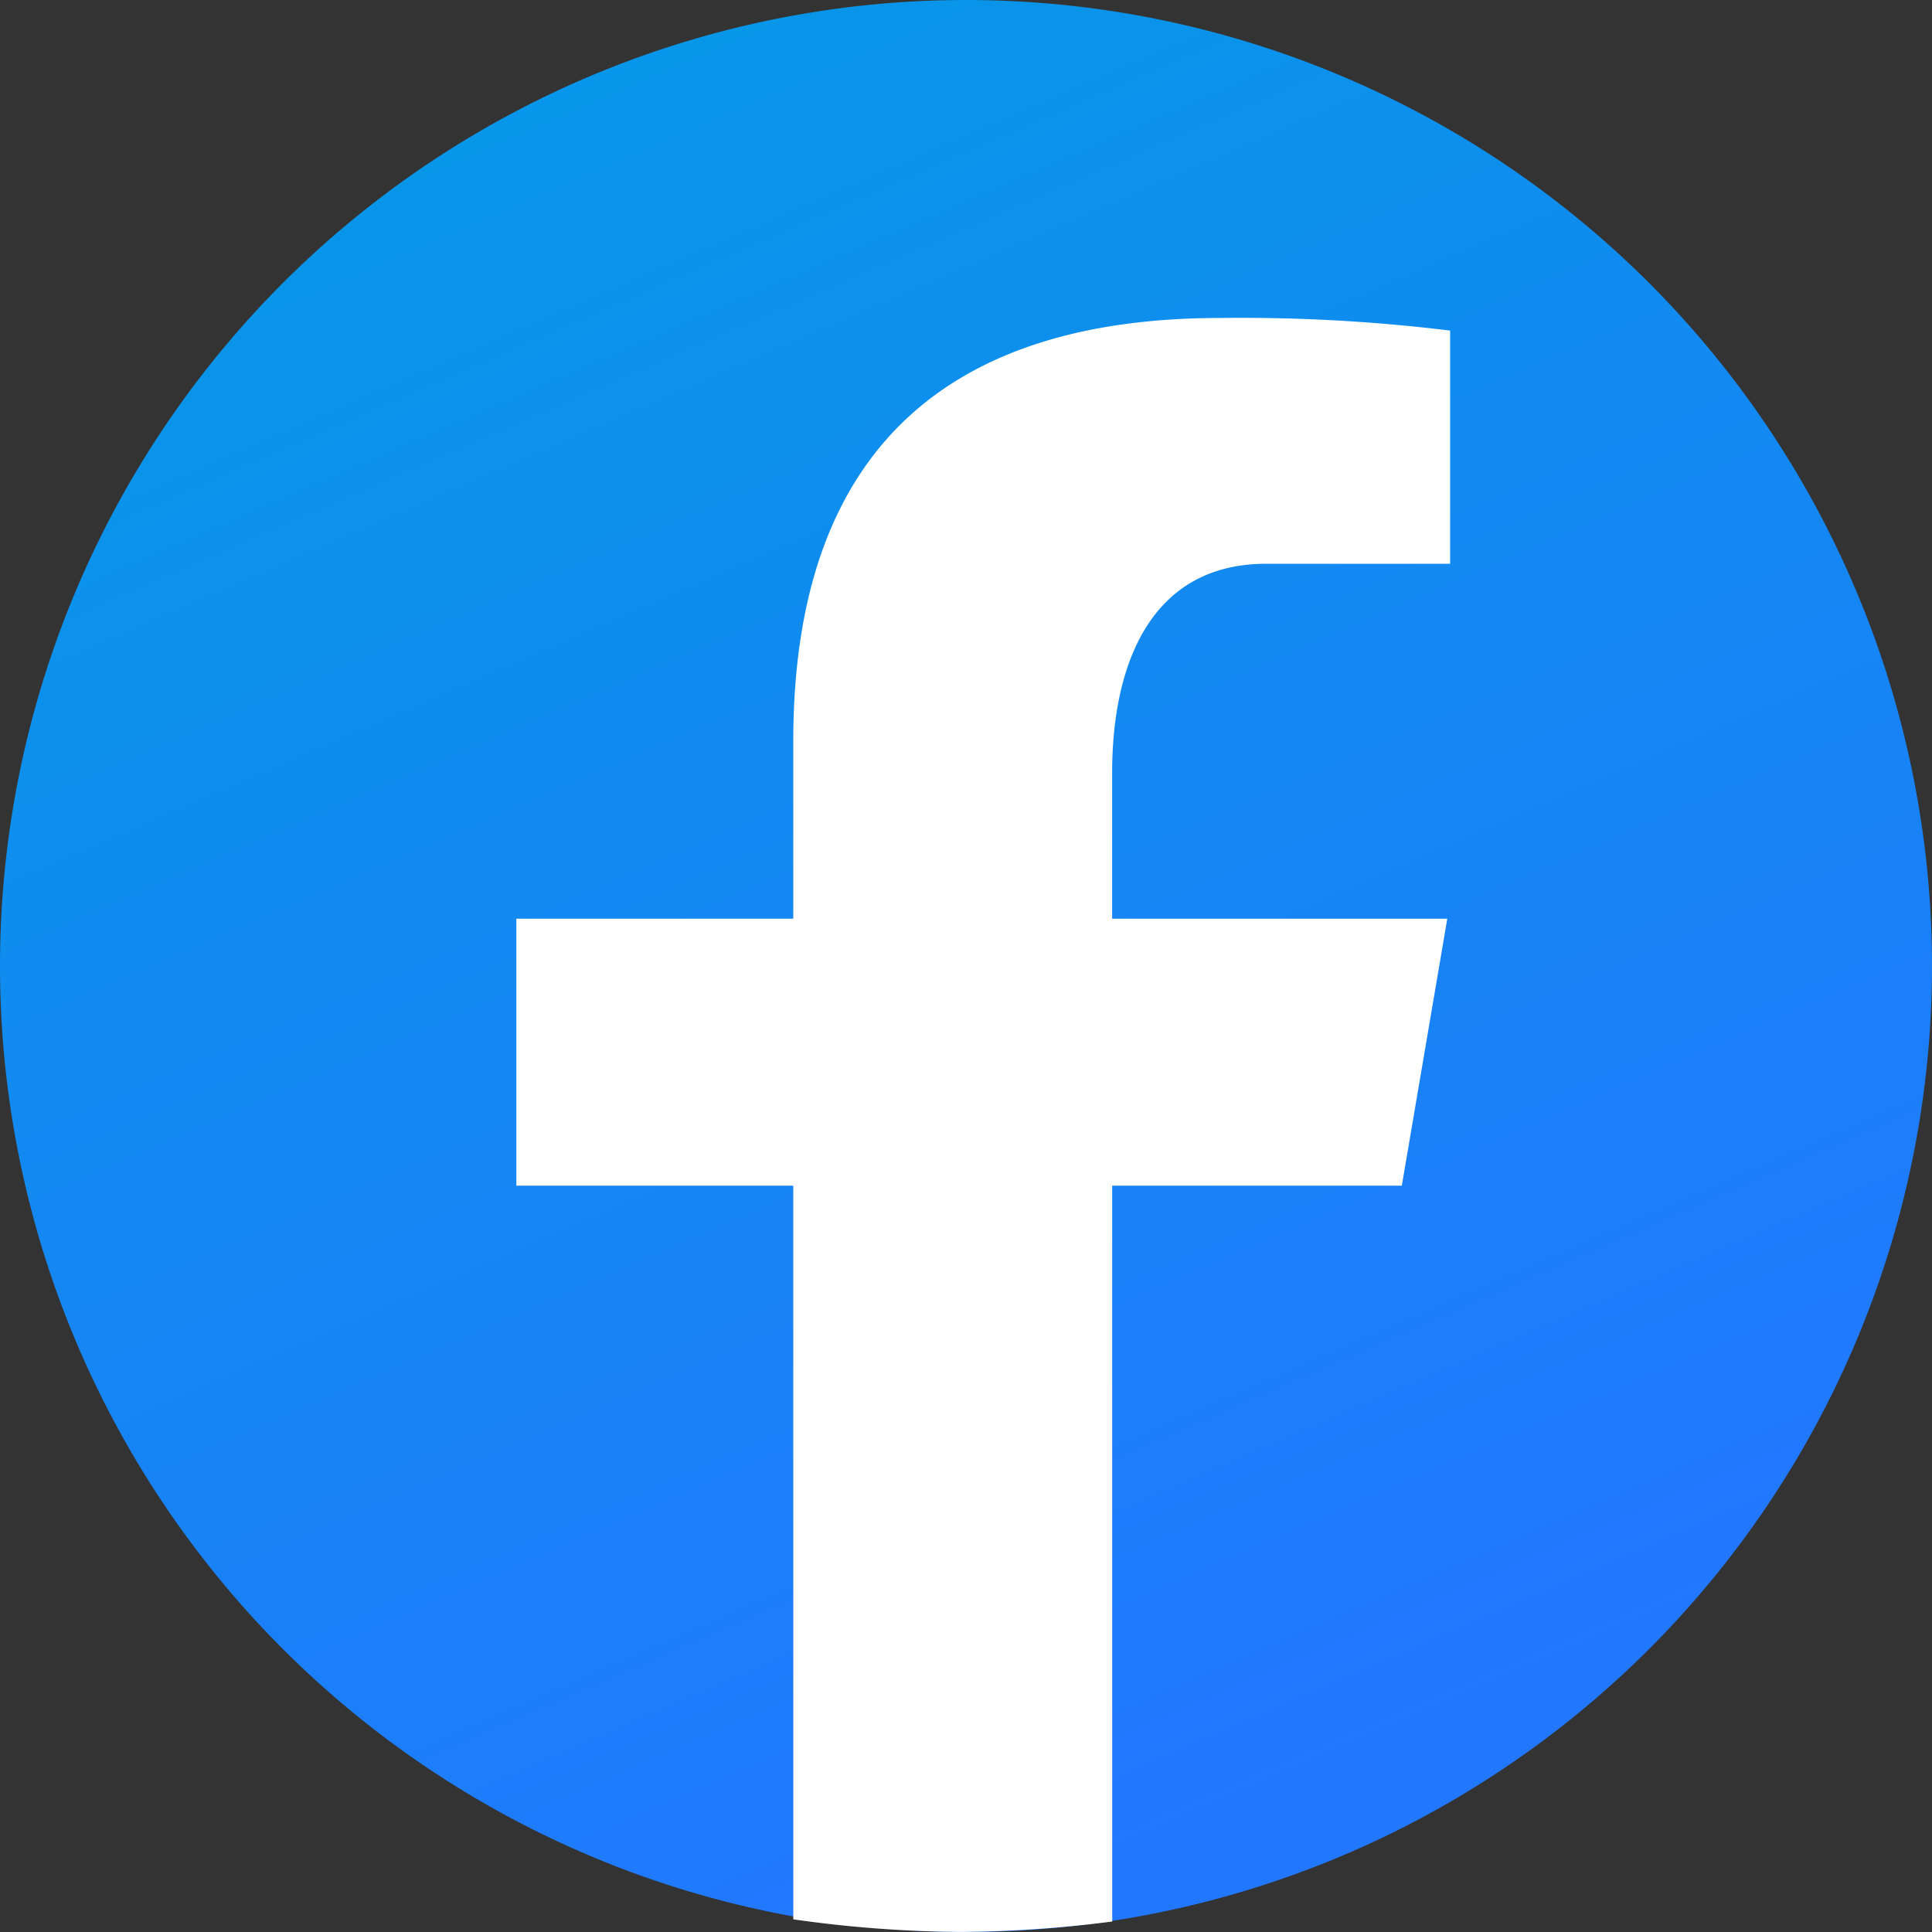 <svg xmlns="http://www.w3.org/2000/svg" xmlns:xlink="http://www.w3.org/1999/xlink" width="45" height="45" viewBox="0 0 45 45"><rect x="0" y="0" width="45" height="45" fill="#333333" stroke="none"/><defs><style>.a{fill:url(#a);}.b{fill:#fff;}</style><linearGradient id="a" x1="0.057" y1="-0.019" x2="0.5" y2="1" gradientUnits="objectBoundingBox"><stop offset="0" stop-color="#039be5"/><stop offset="1" stop-color="#27f"/></linearGradient></defs><path class="a" d="M27.5,5A22.5,22.5,0,1,0,50,27.5,22.5,22.5,0,0,0,27.5,5Z" transform="translate(-5 -5)"/><path class="b" d="M30.334,33.012H37.08l1.059-6.218H30.333V23.4c0-2.583.93-4.874,3.593-4.874h4.279V13.095a40,40,0,0,0-5.347-.294c-6.274,0-9.952,3.006-9.952,9.856v4.137h-6.45v6.218h6.45V50.1a28.725,28.725,0,0,0,3.9.293,28.869,28.869,0,0,0,3.529-.242Z" transform="translate(-4.429 -5.395)"/></svg>